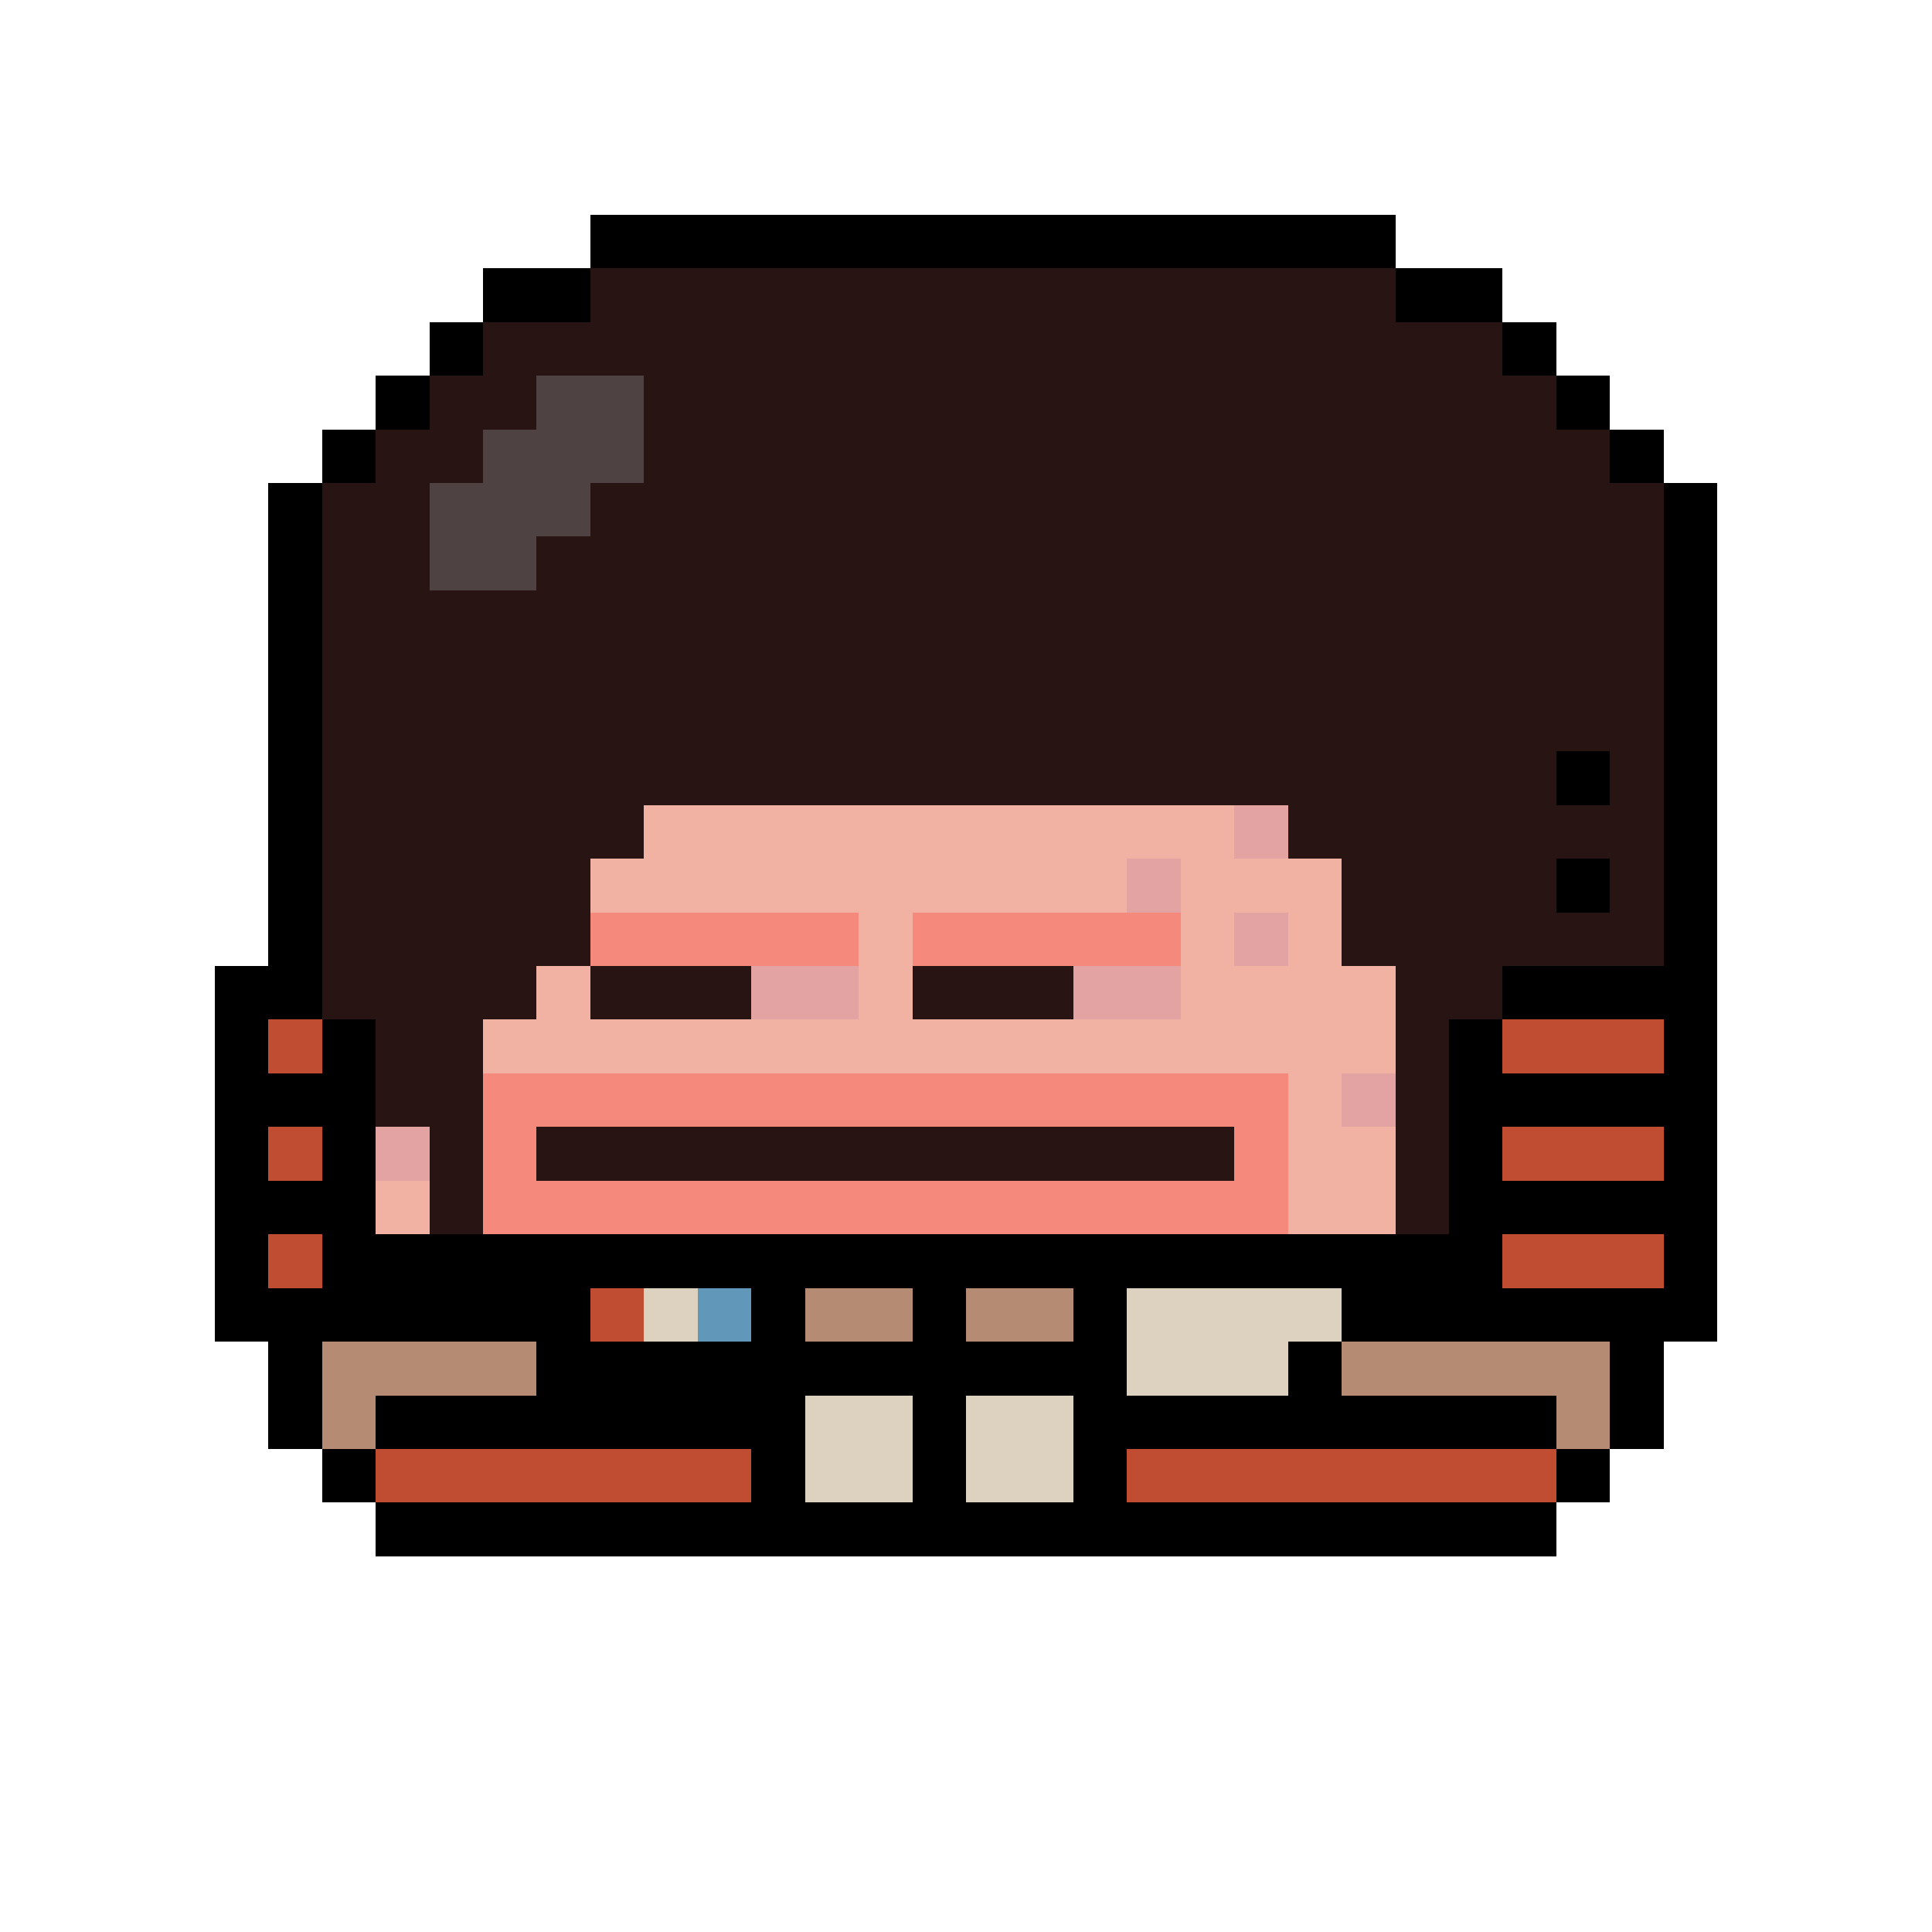 <svg xmlns="http://www.w3.org/2000/svg" shape-rendering="crispEdges" version="1.1" viewBox="0 0 36 36" width="360" height="360"><rect fill="#000000ff" x="11" y="4" height="1" width="15"/><rect fill="#000000ff" x="9" y="5" height="1" width="2"/><rect fill="#291414ff" x="11" y="5" height="1" width="15"/><rect fill="#000000ff" x="26" y="5" height="1" width="2"/><rect fill="#000000ff" x="8" y="6" height="1" width="1"/><rect fill="#291414ff" x="9" y="6" height="1" width="19"/><rect fill="#000000ff" x="28" y="6" height="1" width="1"/><rect fill="#000000ff" x="7" y="7" height="1" width="1"/><rect fill="#291414ff" x="8" y="7" height="1" width="2"/><rect fill="#4e4242ff" x="10" y="7" height="1" width="2"/><rect fill="#291414ff" x="12" y="7" height="1" width="17"/><rect fill="#000000ff" x="29" y="7" height="1" width="1"/><rect fill="#000000ff" x="6" y="8" height="1" width="1"/><rect fill="#291414ff" x="7" y="8" height="1" width="2"/><rect fill="#4e4242ff" x="9" y="8" height="1" width="3"/><rect fill="#291414ff" x="12" y="8" height="1" width="18"/><rect fill="#000000ff" x="30" y="8" height="1" width="1"/><rect fill="#000000ff" x="5" y="9" height="1" width="1"/><rect fill="#291414ff" x="6" y="9" height="1" width="2"/><rect fill="#4e4242ff" x="8" y="9" height="1" width="3"/><rect fill="#291414ff" x="11" y="9" height="1" width="20"/><rect fill="#000000ff" x="31" y="9" height="1" width="1"/><rect fill="#000000ff" x="5" y="10" height="1" width="1"/><rect fill="#291414ff" x="6" y="10" height="1" width="2"/><rect fill="#4e4242ff" x="8" y="10" height="1" width="2"/><rect fill="#291414ff" x="10" y="10" height="1" width="21"/><rect fill="#000000ff" x="31" y="10" height="1" width="1"/><rect fill="#000000ff" x="5" y="11" height="1" width="1"/><rect fill="#291414ff" x="6" y="11" height="1" width="25"/><rect fill="#000000ff" x="31" y="11" height="1" width="1"/><rect fill="#000000ff" x="5" y="12" height="1" width="1"/><rect fill="#291414ff" x="6" y="12" height="1" width="25"/><rect fill="#000000ff" x="31" y="12" height="1" width="1"/><rect fill="#000000ff" x="5" y="13" height="1" width="1"/><rect fill="#291414ff" x="6" y="13" height="1" width="25"/><rect fill="#000000ff" x="31" y="13" height="1" width="1"/><rect fill="#000000ff" x="5" y="14" height="1" width="1"/><rect fill="#291414ff" x="6" y="14" height="1" width="23"/><rect fill="#000000ff" x="29" y="14" height="1" width="1"/><rect fill="#291414ff" x="30" y="14" height="1" width="1"/><rect fill="#000000ff" x="31" y="14" height="1" width="1"/><rect fill="#000000ff" x="5" y="15" height="1" width="1"/><rect fill="#291414ff" x="6" y="15" height="1" width="6"/><rect fill="#f1b1a3ff" x="12" y="15" height="1" width="11"/><rect fill="#e3a3a3ff" x="23" y="15" height="1" width="1"/><rect fill="#291414ff" x="24" y="15" height="1" width="7"/><rect fill="#000000ff" x="31" y="15" height="1" width="1"/><rect fill="#000000ff" x="5" y="16" height="1" width="1"/><rect fill="#291414ff" x="6" y="16" height="1" width="5"/><rect fill="#f1b1a3ff" x="11" y="16" height="1" width="10"/><rect fill="#e3a3a3ff" x="21" y="16" height="1" width="1"/><rect fill="#f1b1a3ff" x="22" y="16" height="1" width="3"/><rect fill="#291414ff" x="25" y="16" height="1" width="4"/><rect fill="#000000ff" x="29" y="16" height="1" width="1"/><rect fill="#291414ff" x="30" y="16" height="1" width="1"/><rect fill="#000000ff" x="31" y="16" height="1" width="1"/><rect fill="#000000ff" x="5" y="17" height="1" width="1"/><rect fill="#291414ff" x="6" y="17" height="1" width="5"/><rect fill="#f5897cff" x="11" y="17" height="1" width="5"/><rect fill="#f1b1a3ff" x="16" y="17" height="1" width="1"/><rect fill="#f5897cff" x="17" y="17" height="1" width="5"/><rect fill="#f1b1a3ff" x="22" y="17" height="1" width="1"/><rect fill="#e3a3a3ff" x="23" y="17" height="1" width="1"/><rect fill="#f1b1a3ff" x="24" y="17" height="1" width="1"/><rect fill="#291414ff" x="25" y="17" height="1" width="6"/><rect fill="#000000ff" x="31" y="17" height="1" width="1"/><rect fill="#000000ff" x="4" y="18" height="1" width="2"/><rect fill="#291414ff" x="6" y="18" height="1" width="4"/><rect fill="#f1b1a3ff" x="10" y="18" height="1" width="1"/><rect fill="#291414ff" x="11" y="18" height="1" width="3"/><rect fill="#e3a3a3ff" x="14" y="18" height="1" width="2"/><rect fill="#f1b1a3ff" x="16" y="18" height="1" width="1"/><rect fill="#291414ff" x="17" y="18" height="1" width="3"/><rect fill="#e3a3a3ff" x="20" y="18" height="1" width="2"/><rect fill="#f1b1a3ff" x="22" y="18" height="1" width="4"/><rect fill="#291414ff" x="26" y="18" height="1" width="2"/><rect fill="#000000ff" x="28" y="18" height="1" width="4"/><rect fill="#000000ff" x="4" y="19" height="1" width="1"/><rect fill="#c04c31ff" x="5" y="19" height="1" width="1"/><rect fill="#000000ff" x="6" y="19" height="1" width="1"/><rect fill="#291414ff" x="7" y="19" height="1" width="2"/><rect fill="#f1b1a3ff" x="9" y="19" height="1" width="17"/><rect fill="#291414ff" x="26" y="19" height="1" width="1"/><rect fill="#000000ff" x="27" y="19" height="1" width="1"/><rect fill="#c04c31ff" x="28" y="19" height="1" width="3"/><rect fill="#000000ff" x="31" y="19" height="1" width="1"/><rect fill="#000000ff" x="4" y="20" height="1" width="3"/><rect fill="#291414ff" x="7" y="20" height="1" width="2"/><rect fill="#f5897cff" x="9" y="20" height="1" width="15"/><rect fill="#f1b1a3ff" x="24" y="20" height="1" width="1"/><rect fill="#e3a3a3ff" x="25" y="20" height="1" width="1"/><rect fill="#291414ff" x="26" y="20" height="1" width="1"/><rect fill="#000000ff" x="27" y="20" height="1" width="5"/><rect fill="#000000ff" x="4" y="21" height="1" width="1"/><rect fill="#c04c31ff" x="5" y="21" height="1" width="1"/><rect fill="#000000ff" x="6" y="21" height="1" width="1"/><rect fill="#e3a3a3ff" x="7" y="21" height="1" width="1"/><rect fill="#291414ff" x="8" y="21" height="1" width="1"/><rect fill="#f5897cff" x="9" y="21" height="1" width="1"/><rect fill="#291414ff" x="10" y="21" height="1" width="13"/><rect fill="#f5897cff" x="23" y="21" height="1" width="1"/><rect fill="#f1b1a3ff" x="24" y="21" height="1" width="2"/><rect fill="#291414ff" x="26" y="21" height="1" width="1"/><rect fill="#000000ff" x="27" y="21" height="1" width="1"/><rect fill="#c04c31ff" x="28" y="21" height="1" width="3"/><rect fill="#000000ff" x="31" y="21" height="1" width="1"/><rect fill="#000000ff" x="4" y="22" height="1" width="3"/><rect fill="#f1b1a3ff" x="7" y="22" height="1" width="1"/><rect fill="#291414ff" x="8" y="22" height="1" width="1"/><rect fill="#f5897cff" x="9" y="22" height="1" width="15"/><rect fill="#f1b1a3ff" x="24" y="22" height="1" width="2"/><rect fill="#291414ff" x="26" y="22" height="1" width="1"/><rect fill="#000000ff" x="27" y="22" height="1" width="5"/><rect fill="#000000ff" x="4" y="23" height="1" width="1"/><rect fill="#c04c31ff" x="5" y="23" height="1" width="1"/><rect fill="#000000ff" x="6" y="23" height="1" width="22"/><rect fill="#c04c31ff" x="28" y="23" height="1" width="3"/><rect fill="#000000ff" x="31" y="23" height="1" width="1"/><rect fill="#000000ff" x="4" y="24" height="1" width="7"/><rect fill="#c04c31ff" x="11" y="24" height="1" width="1"/><rect fill="#ddd1bfff" x="12" y="24" height="1" width="1"/><rect fill="#6198b9ff" x="13" y="24" height="1" width="1"/><rect fill="#000000ff" x="14" y="24" height="1" width="1"/><rect fill="#b58b74ff" x="15" y="24" height="1" width="2"/><rect fill="#000000ff" x="17" y="24" height="1" width="1"/><rect fill="#b58b74ff" x="18" y="24" height="1" width="2"/><rect fill="#000000ff" x="20" y="24" height="1" width="1"/><rect fill="#ddd1bfff" x="21" y="24" height="1" width="4"/><rect fill="#000000ff" x="25" y="24" height="1" width="7"/><rect fill="#000000ff" x="5" y="25" height="1" width="1"/><rect fill="#b58b74ff" x="6" y="25" height="1" width="4"/><rect fill="#000000ff" x="10" y="25" height="1" width="11"/><rect fill="#ddd1bfff" x="21" y="25" height="1" width="3"/><rect fill="#000000ff" x="24" y="25" height="1" width="1"/><rect fill="#b58b74ff" x="25" y="25" height="1" width="5"/><rect fill="#000000ff" x="30" y="25" height="1" width="1"/><rect fill="#000000ff" x="5" y="26" height="1" width="1"/><rect fill="#b58b74ff" x="6" y="26" height="1" width="1"/><rect fill="#000000ff" x="7" y="26" height="1" width="8"/><rect fill="#ddd1bfff" x="15" y="26" height="1" width="2"/><rect fill="#000000ff" x="17" y="26" height="1" width="1"/><rect fill="#ddd1bfff" x="18" y="26" height="1" width="2"/><rect fill="#000000ff" x="20" y="26" height="1" width="9"/><rect fill="#b58b74ff" x="29" y="26" height="1" width="1"/><rect fill="#000000ff" x="30" y="26" height="1" width="1"/><rect fill="#000000ff" x="6" y="27" height="1" width="1"/><rect fill="#c04c31ff" x="7" y="27" height="1" width="7"/><rect fill="#000000ff" x="14" y="27" height="1" width="1"/><rect fill="#ddd1bfff" x="15" y="27" height="1" width="2"/><rect fill="#000000ff" x="17" y="27" height="1" width="1"/><rect fill="#ddd1bfff" x="18" y="27" height="1" width="2"/><rect fill="#000000ff" x="20" y="27" height="1" width="1"/><rect fill="#c04c31ff" x="21" y="27" height="1" width="8"/><rect fill="#000000ff" x="29" y="27" height="1" width="1"/><rect fill="#000000ff" x="7" y="28" height="1" width="22"/></svg>